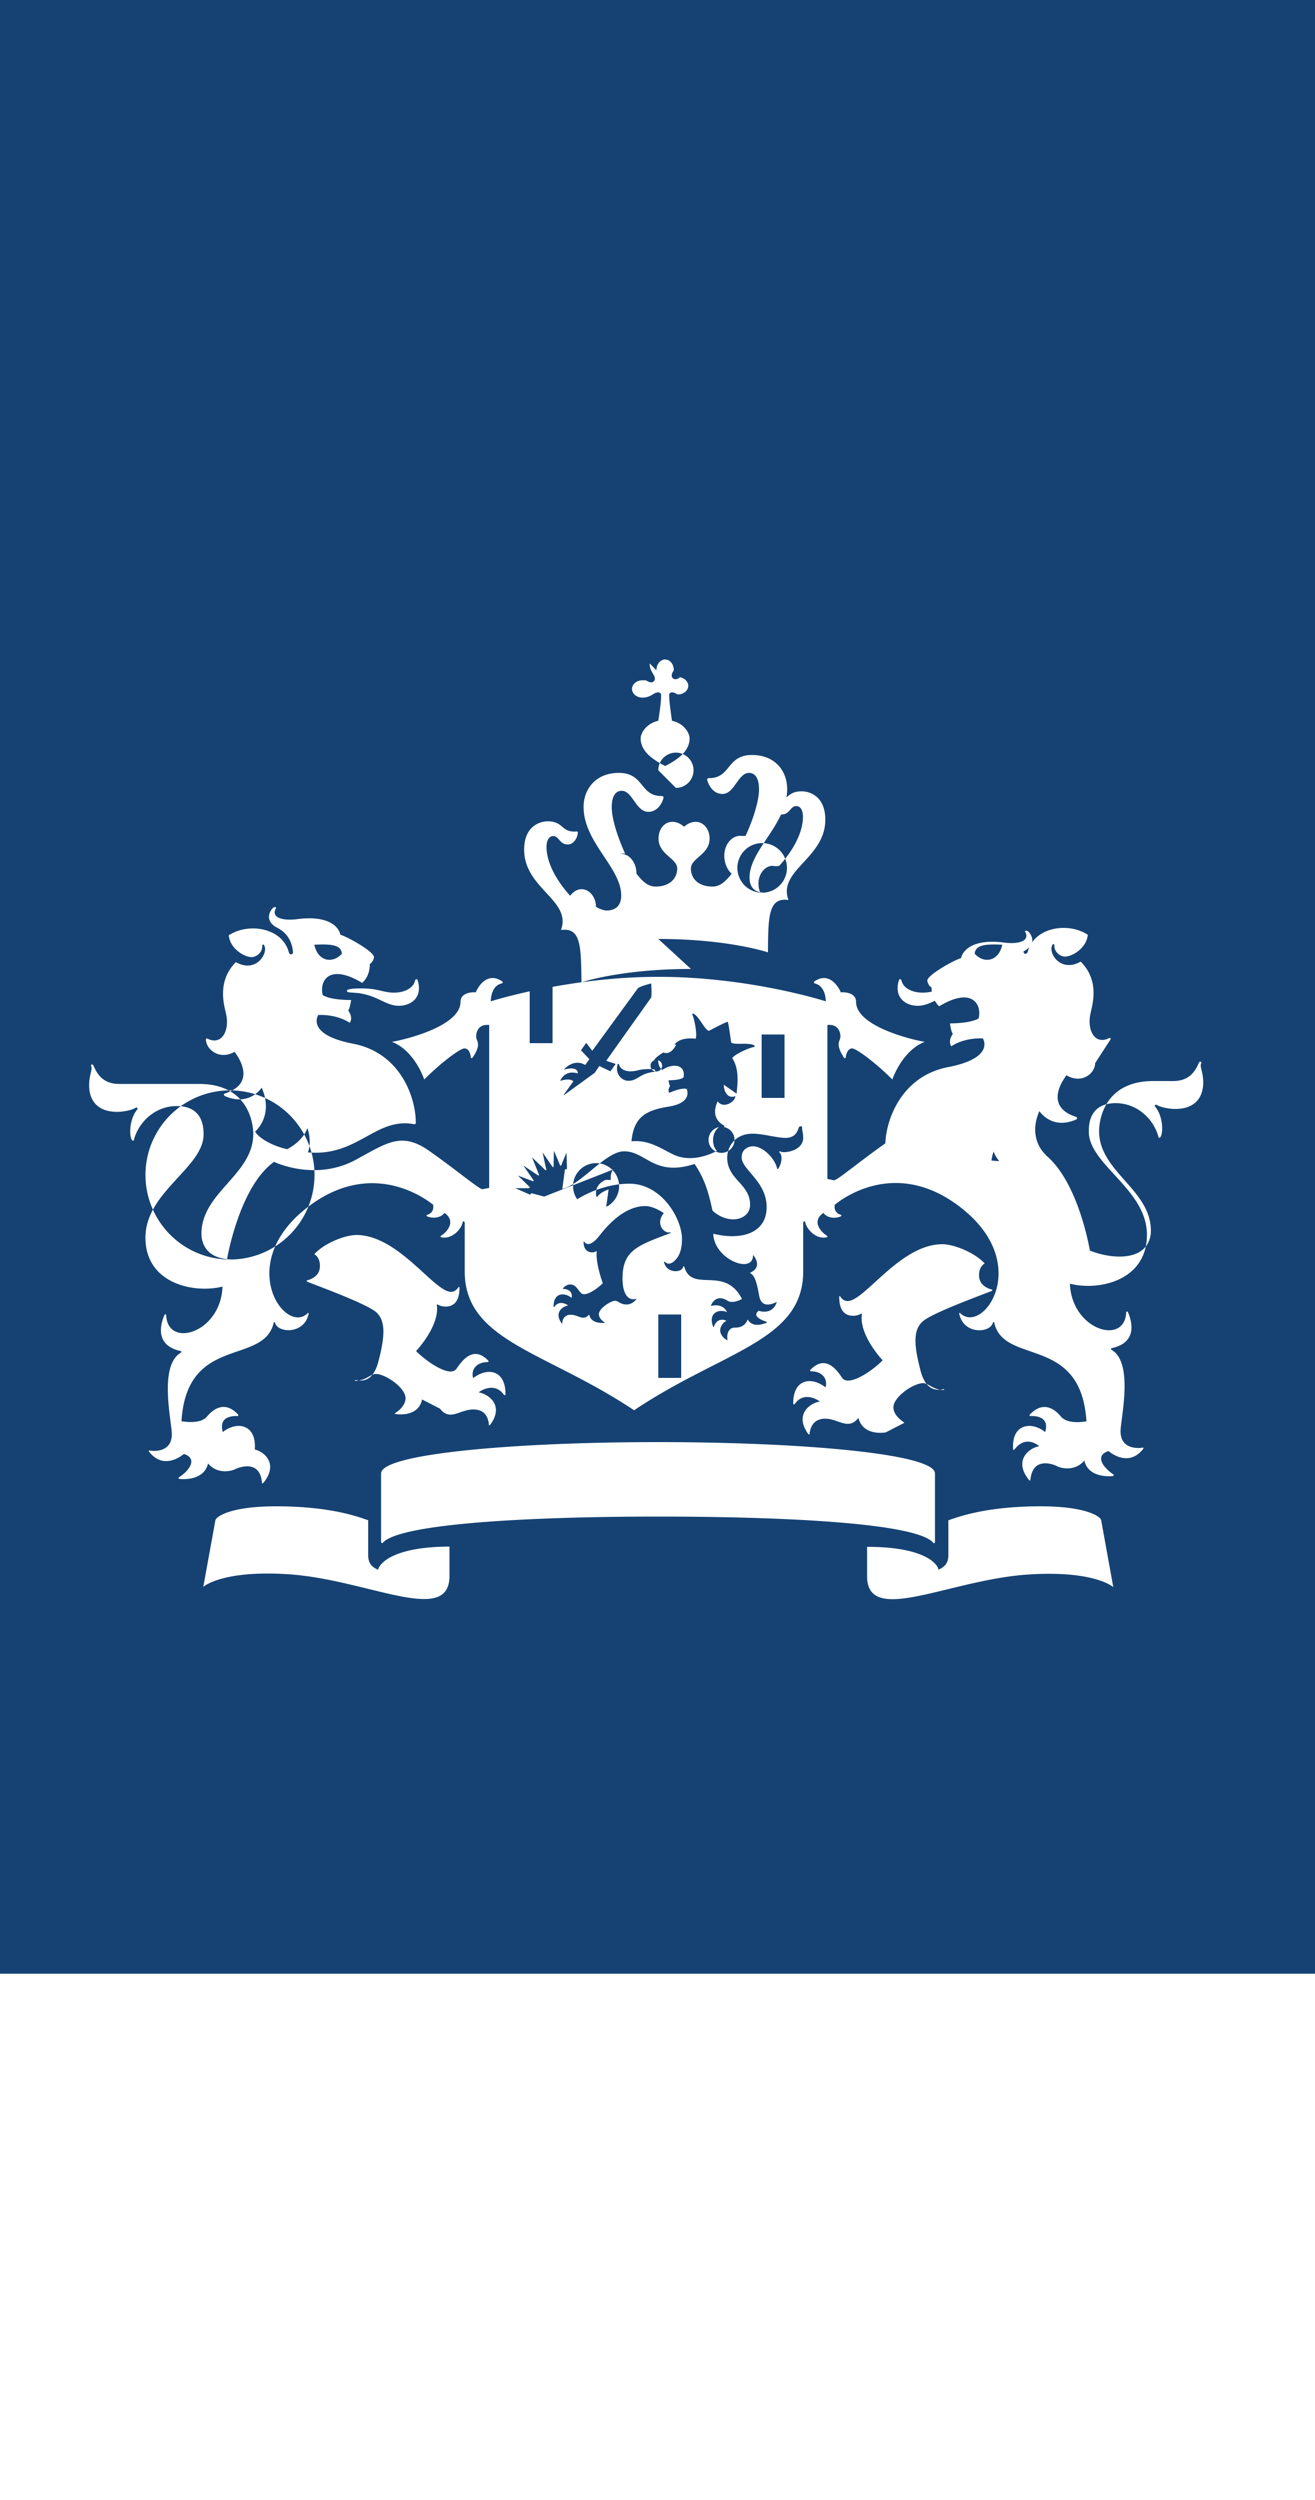 <svg xmlns="http://www.w3.org/2000/svg" width="40" height="76" viewBox="0 0 40 76"><rect x="0" y="0" width="40" height="76" fill="#808080" stroke="none"/><g fill="none" fill-rule="nonzero"><path fill="#154273" d="M40 0H0v60h40z"/><path fill="#FFF" d="M20.72 41.888h-.696V39.96h.696v1.928zm3.144-8.512h-.696v-1.928h.696v1.928zm-12.896-3.328c-.056 0-.416 0-.416.072s.168.04.416.08c.56.096.776.376 1.168.376.352 0 .72-.24.576-.752-.024-.088-.072-.064-.088-.008-.056.232-.336.36-.632.36-.368 0-.44-.128-1.024-.128zm-3.832 1.928c.064.088.72.936-.288 1.264-.048.016-.056.056.008.088.744.312 1.104-.264 1.104-.264.376.864-.2 1.336-.2 1.336.08.152.44.416.976.536.208-.112.496-.32.616-.64 0 0 .144.376.016.736 1.52.136 2.056-1.08 3.232-.856.032.008.048-.016.048-.048 0-.752-.456-2.12-1.912-2.4-1.448-.28-1.056-.872-1.056-.872.608-.024.96.24.96.24.112-.184-.048-.376-.048-.376.056-.072.088-.32.088-.32-.688 0-.864-.152-.864-.152-.104-.408.176-.984 1.2-.368.256-.224.232-.576.232-.576.08-.04.128-.16.128-.208 0-.168-.816-.624-1.024-.68-.048-.248-.368-.6-1.328-.472-.456.056-.784-.064-.632-.328.024-.048-.056-.056-.096-.008-.104.104-.248.4.144.6.44.224.464.664.472.728.008.096-.104.104-.128.008-.2-.744-1.224-.904-1.824-.512.032.4.464.664.696.664.136 0 .32-.136.32-.32 0-.088.048-.08.072-.008.096.264-.296.816-.872.48-.592.592-.352 1.328-.296 1.592.104.48-.128.952-.568.736-.024-.008-.048-.016-.048.032.008.288.4.632.872.368zm3.264-2.984c-.28.312-.728.24-.84-.272.576-.032.816.024.84.272zm17.656 1.184c-.296 0-.576-.128-.632-.36-.016-.056-.064-.08-.088.008-.144.512.224.752.576.752.392 0 .608-.28 1.168-.376.248-.04.416 0 .416-.08 0-.072-.36-.072-.416-.072-.576 0-.656.128-1.024.128zm5.728 1.416c0-.048-.024-.04-.048-.032-.44.216-.672-.248-.568-.736.056-.272.296-1-.296-1.592-.584.336-.976-.216-.872-.48.024-.072.072-.08.072.008 0 .184.184.32.32.32.232 0 .664-.264.696-.664-.6-.392-1.624-.232-1.824.512-.024.096-.136.088-.128-.008.4-.2.256-.496.144-.6-.04-.04-.128-.032-.096.008.152.264-.176.384-.624.328-.96-.128-1.272.232-1.328.472-.208.056-1.024.512-1.024.68 0 .048.048.176.128.208 0 0-.016.344.232.576 1.016-.616 1.304-.04 1.2.368 0 0-.184.144-.872.152 0 0 .032.248.088.32 0 0-.16.2-.048.376 0 0 .352-.264.96-.24 0 0 .392.592-1.056.872s-1.912 1.648-1.912 2.4c0 .04.016.056.048.048 1.176-.216 1.712 1 3.232.856-.136-.36.016-.736.016-.736.12.32.408.536.616.64.544-.12.896-.376.976-.536 0 0-.576-.472-.2-1.336 0 0 .36.576 1.104.264.064-.032.048-.072.008-.088-1.008-.328-.352-1.176-.288-1.264.472.28.872-.064.872-.368l.472-.728zm-3.296-2.872c-.112.512-.56.584-.84.272.024-.248.272-.304.84-.272zM19.76 20.168c0 .128.056.24.096.304.088.128.072.2.032.24-.04.04-.112.056-.24-.032a.527.527 0 01-.096 0c-.216 0-.328.144-.328.264 0 .12.112.264.328.264.128 0 .24-.056.304-.096.128-.088.2-.072.24-.032.04.04-.016.48-.072.832-.36.08-.536.368-.536.536 0 .44.464.688.744.84.272-.144.744-.4.744-.84 0-.168-.176-.464-.536-.536-.048-.344-.112-.792-.072-.832.04-.04.112-.056.24.032.216 0 .328-.144.328-.264 0-.12-.112-.264-.328-.264a.593.593 0 01.096 0c-.128.088-.2.072-.24.032-.04-.04-.056-.112.032-.24 0-.216-.144-.328-.264-.328-.12 0-.264.112-.264.328l-.208-.208zm.264 3.248a.536.536 0 11.536.536l-.536-.536zm0 5.128c2.136 0 3.336.408 3.336.408.008-1.08.008-1.68.624-1.592-.336-.904 1.12-1.264 1.12-2.44 0-.776-.552-.864-.712-.864-.48 0-.408.312-.816.312-.048 0-.104-.016-.104.024 0 .136.112.368.304.368.256 0 .256-.256.448-.256.08 0 .2.064.2.328 0 .504-.328 1.056-.72 1.488a.441.441 0 01-.2 0c-.232 0-.432.24-.432.536 0 .112.016.192.056.28a.754.754 0 11.112 0c-.176 0-.44-.072-.44-.456 0-.856 1.144-1.608 1.144-2.696 0-.52-.344-1.032-1.072-1.032-.776 0-.632.704-1.304.704-.032 0-.056.008-.056.04 0 .048.12.44.464.44.368 0 .472-.64.808-.64.12 0 .304.072.304.504 0 .336-.168.888-.408 1.408a.487.487 0 01-.152 0c-.288 0-.496.28-.496.608 0 .208.08.416.224.544-.168.216-.344.392-.576.392-.464 0-.664-.264-.664-.552 0-.312.568-.424.568-.904 0-.328-.216-.512-.416-.512-.224 0-.336.144-.36.144-.024 0-.136-.144-.36-.144-.208 0-.416.184-.416.512 0 .48.568.6.568.904 0 .288-.208.552-.664.552-.232 0-.408-.176-.576-.392 0-.336-.208-.608-.496-.608a.472.472 0 01.152 0c-.24-.528-.408-1.072-.408-1.408 0-.432.184-.504.304-.504.328 0 .432.64.808.64.344 0 .464-.392.464-.44 0-.024-.024-.04-.056-.04-.672 0-.528-.704-1.304-.704-.72 0-1.072.512-1.072 1.032 0 1.088 1.144 1.84 1.144 2.696 0 .384-.264.456-.44.456-.088 0-.2-.04-.328-.112 0-.296-.2-.536-.432-.536-.144 0-.264.08-.352.2-.392-.432-.72-.984-.72-1.488 0-.256.12-.328.2-.328.184 0 .192.256.448.256.192 0 .304-.232.304-.368 0-.04-.056-.024-.104-.024-.408 0-.336-.312-.816-.312-.16 0-.712.088-.712.864 0 1.184 1.456 1.536 1.12 2.44.616-.088.608.512.624 1.592-.008 0 1.192-.408 3.328-.408l-.992-.912zm-3.912 1.592c-.584.128-1 .248-1.184.304.008-.256.104-.496.336-.544.032-.008.04-.048.008-.064-.52-.344-.792.312-.8.336-.184-.016-.464.04-.464.288 0 .744-1.696 1.152-2.088 1.216.696.264.984 1.144.984 1.144.504-.504 1.088-.944 1.224-.944.136 0 .184.168.192.264 0 .032.032.04.056.016.264-.392.136-.48.112-.6-.016-.088.008-.432.392-.392v4.952l-.2.04c-.088.016-.816-.6-1.64-1.176-.832-.576-1.272-.232-2.216.28-1.24.672-2.488.064-2.488.064-1.064.76-1.432 2.968-1.432 2.968a2.571 2.571 0 11.184 0c-.816 0-.96-.496-.96-.784 0-1.256 1.576-1.792 1.576-3.032 0-.304-.136-1.52-1.648-1.52H3.624c-.568 0-.704-.408-.784-.56-.032-.064-.088-.024-.064.024.04.104-.064.264-.064.576 0 .504.296.808.848.808.248 0 .488-.072.56-.12.048-.032.08.016.056.048-.24.28-.256.808-.16.928.024.032.056.024.056 0 .136-.528.632-1.032 1.304-1.032.824 0 .816.696.816.864 0 1.008-1.768 1.744-1.768 3.136 0 1.408 1.488 1.704 2.344 1.488-.048 1.408-1.664 1.888-1.712.88 0-.048-.04-.056-.064.008-.2.496-.12.936.504 1.072.04.008.024.032-.016.064-.624.392-.288 1.944-.256 2.4.048.656-.608.576-.664.56-.024-.008-.056 0-.008.056.464.568 1.04.048 1.04.048.432.136.168.504-.128.696-.048.032-.04.064.008.064.064.008.736.064.856-.472.296.352.736.224.824.176.128-.064.76-.296.816.408 0 .048.032.016.056-.008.472-.6-.032-.968-.32-1.008.024.032.048.04.048-.024.04-.76-.576-.824-.976-.496-.016-.08-.152-.504.448-.488.016 0 .04-.024.016-.048-.464-.496-.848-.048-.944.064-.208.248-.728.144-.776.144.16-2.632 2.48-1.696 2.8-2.976.016-.064.048-.04.048-.016.088.312.872.352 1.016-.256.008-.04 0-.064-.024-.04-.672.672-2.184-1.424-.12-3.128 1.76-1.448 3.336-.64 3.936-.168.032.208-.096.28-.176.304-.032.008-.04.032.008.056.168.064.4.04.512-.112.376.264.056.6-.096.688-.04.024-.024.048.008.056.344.064.632-.288.648-.496l.056.032v1.496c0 2.128 2.456 2.424 5.152 4.224 2.696-1.808 5.144-2.096 5.144-4.224v-1.496l.056-.032c.016.2.296.56.648.496.032-.008.048-.032.008-.056-.152-.096-.48-.424-.096-.688.112.16.344.176.512.112.048-.016.04-.048.008-.056-.08-.024-.208-.096-.176-.304.6-.48 2.176-1.288 3.936.168 2.064 1.704.552 3.792-.12 3.128-.032-.032-.032 0-.024.04.144.616.928.568 1.016.256.008-.024.04-.048.048.016.32 1.28 2.632.344 2.8 2.976-.048.008-.568.104-.776-.144-.088-.104-.472-.56-.944-.064-.032.032 0 .048.016.048.6-.016.472.408.448.488-.4-.328-1.016-.264-.976.496 0 .056.024.056.048.024.344-.44.72-.12.744-.088-.28.04-.792.408-.32 1.008.024.024.048.056.056.008.064-.704.688-.48.816-.408.088.048.528.176.824-.176.12.536.792.48.856.472.048 0 .048-.032.008-.064-.288-.192-.56-.56-.128-.696 0 0 .576.52 1.04-.048.04-.048.016-.064-.008-.056-.056.016-.712.096-.664-.56.032-.456.368-2.008-.256-2.4-.04-.024-.056-.048-.016-.064.624-.136.704-.576.504-1.072-.024-.064-.064-.048-.064-.008-.048 1.008-1.656.528-1.712-.88.864.224 2.344-.08 2.344-1.488 0-1.384-1.768-2.128-1.768-3.136 0-.168-.008-.864.816-.864.672 0 1.168.504 1.304 1.032.008.024.032.032.056 0 .096-.128.08-.648-.16-.928-.024-.024 0-.08.056-.048.072.048.312.12.56.12.552 0 .848-.304.848-.808 0-.312-.112-.472-.064-.576.024-.048-.04-.08-.064-.024-.08.16-.224.56-.784.56h-.608c-1.512 0-1.648 1.224-1.648 1.52 0 1.24 1.576 1.776 1.576 3.032 0 .296-.152.784-.96.784-.336 0-.688-.096-.896-.184 0 0-.36-2.2-1.432-2.968 0 0-1.248.608-2.488-.064-.944-.512-1.392-.856-2.224-.28-.832.576-1.552 1.192-1.64 1.176l-.2-.04v-4.68c.384-.04.408.304.392.392-.024.112-.144.208.112.6.024.032.048.016.056-.016.008-.096.064-.264.192-.264s.72.44 1.224.944c0 0 .288-.872.984-1.144-.392-.064-2.088-.472-2.088-1.216 0-.248-.28-.304-.464-.288-.008-.024-.288-.68-.8-.336-.024.016-.024.056.008.064.232.056.328.288.336.544-.496-.152-2.6-.744-5.096-.744-1.216 0-2.328.144-3.216.304v1.712h-.696v-1.576zM11.504 47.72c-.184-.072-.304-.192-.304-.44v-1.064c-.304-.104-1.136-.424-2.808-.424-1.384 0-1.816.312-1.84.424l-.368 2.024s.56-.512 2.568-.384c2.416.152 4.92 1.584 4.92.056v-.896c-1.888.008-2.168.616-2.168.704zm14.872-.696v.896c0 1.52 2.504.096 4.92-.056 2.008-.128 2.568.384 2.568.384l-.368-2.032c-.016-.112-.456-.424-1.84-.424-1.664 0-2.496.32-2.808.424v1.064c0 .24-.12.36-.304.44.008-.088-.272-.696-2.168-.696zm-6.352-.92c3.896 0 7.848.2 8.36.792.04.048.056 0 .056-.04v-2.064c0-.6-4.08-.952-8.424-.952-4.344 0-8.424.352-8.424.952v2.064c0 .032.016.08.056.04.536-.584 4.488-.792 8.376-.792zm-3.472-9.728l-.392-.104-.032.048-.456-.2h.408c.04 0 .04-.024.024-.04-.184-.184-.352-.344-.352-.344s.184.072.448.168c.032.008.04-.008.024-.032l-.304-.44.44.296c.024.016.04 0 .032-.024l-.208-.52.4.384c.016.016.04.008.032-.016l-.112-.52.296.432c.016.024.04.016.04-.008 0-.088.008-.472.008-.472s.128.288.184.432c.016.032.032.032.048-.008.016-.048.152-.368.152-.368l.016.496-.064.016-.08.592c.584-.136 1.32-1.144 1.88-1.144.672 0 .912.784 2.144.384.312.464.424.864.544 1.416.48.448 1.144.296 1.144-.176 0-.64-.696-.76-.696-1.432 0-.296.208-.728.776-.728.304 0 .744.128 1 .128.304 0 .368-.216.4-.312.024-.064.112-.048.104.008-.008.064.032.152.032.296 0 .424-.616.48-.688.424-.032-.024-.056.008-.032.032.096.072.072.328-.04.488-.016.016-.032.016-.032 0-.064-.304-.424-.68-.736-.68-.112 0-.344.064-.344.336 0 .376.76.728.76 1.512 0 .816-.808 1.016-1.624.808.024.776 1.184 1.232 1.208.68 0-.04.024-.016.032 0 .168.24.096.416-.128.512.2.088.24.496.296.744.088.368.472.16.496.152.024-.016.032 0 .016.024-.144.376-.536.232-.536.232-.2.144.04.272.224.328.024.008.024.024.008.04-.136.048-.424.144-.568-.104-.104.256-.32.248-.4.248-.152 0-.248.152-.216.36 0 .016-.008.024-.024.016-.352-.232-.152-.512-.008-.584-.024-.016-.272-.12-.376.168-.008.024-.024.024-.032 0-.152-.416.184-.536.424-.432-.016-.056-.144-.264-.464-.192-.016.008-.024 0-.016-.024.056-.128.208-.312.504-.128.152.096.408-.04.432-.056-.52-1.032-1.52-.168-1.752-.976-.008-.016-.024-.032-.04.016-.056.168-.496.184-.576-.152-.008-.024 0-.032.024-.016.064.064.2.12.384-.136.12-.176.136-.408.136-.56 0-.624-.624-1.68-1.6-1.68-.616 0-1.28.24-1.776.6l.456.104a.7.7 0 11.616 0l.072-.528c-.072.024-.248.088-.344.224-.008.008-.024.008-.024-.008-.08-.304.168-.456.24-.488.008-.008.008-.008-.008-.008a.449.449 0 01.208 0c-.008.008-.016.008-.016 0 .024-.064-.016-.216.088-.328l-2.104.824zm1.368 3.584c-.176.216-.328.008-.56.008-.216 0-.256.184-.256.256 0 .016-.008.016-.016.008-.248-.336.032-.52.192-.544-.024-.024-.264-.184-.416.04-.008.016-.024.008-.024-.008-.008-.416.32-.448.544-.264.04-.16-.064-.264-.24-.272-.024 0-.024-.016-.016-.024.072-.08.144-.112.216-.112.232 0 .264.296.416.296.224 0 .552-.304.576-.336-.008-.016-.224-.608-.184-.96 0-.016-.008-.016-.016-.008-.112.064-.384.056-.384-.28 0-.024.008-.032.024-.008.12.168.32-.024.416-.136.104-.12.68-.952 1.44-.952.168 0 .384.096.56.216-.264.32 0 .624.192.584.024-.008.024.016.008.024-1.008.376-1.456.528-1.456 1.376 0 .44.152.688.408.624.016-.008.024 0 .008.016-.096.112-.2.152-.288.152-.208 0-.248-.112-.36-.112-.112 0-.488.224-.488.408 0 .072.048.168.176.248.008.008 0 .016 0 .016-.112 0-.408.024-.472-.256zm2.648-8.2c-.312-.016-.52.048-.504.152.152.16.352.144.504-.152zm-1.16.776c.224-.056.464-.032.496-.024.032.008.032.064-.008.072-.464.056-.488.272-.784.272-.192 0-.408-.2-.328-.488.008-.04.04-.04.048 0 .032.128.216.264.576.168zm-6.024 10.288c.304.392.6.024 1.008.024.2 0 .44.064.48.464 0 .024.016.024.04 0 .44-.6-.064-.936-.352-.984.064-.056.488-.32.768.072.016.024.048.016.048-.016 0-.76-.568-.816-.984-.488-.08-.296.144-.488.432-.488.032 0 .048-.024.032-.04-.512-.544-.888.144-.976.248-.2.272-.928-.24-1.224-.544 0 0 .64-.672.64-1.288 0-.04-.008-.088-.008-.112 0-.016.008-.024.024-.016.064.04.152.064.24.064.144 0 .424-.048.424-.568 0-.04-.016-.04-.032-.016-.08.112-.16.136-.224.136-.52 0-1.6-1.728-2.88-1.728-.336 0-.968.24-1.28.584.152.088.184.28.168.416-.024.216-.2.328-.376.376-.032.008-.032.032 0 .048.648.248 1.816.688 2.088.92.312.272.256.784.072 1.496-.176.68-.552.592-.696.568-.024 0-.024.008-.016.024.336 0 .464-.208.632-.208.288 0 .904.416.904.736 0 .176-.136.344-.32.456-.008.008-.008.024.008.024.136.024.704.072.816-.44l.544.28zm14.104.44c.016 0 .024-.016.008-.024-.176-.12-.32-.28-.32-.456 0-.32.608-.736.904-.736.176 0 .296.208.632.208.016-.016.008-.032-.016-.024-.136.024-.52.112-.696-.568-.184-.712-.248-1.224.072-1.496.264-.232 1.44-.672 2.088-.92.032-.016.032-.04 0-.048-.176-.048-.352-.16-.376-.376-.016-.136.016-.32.168-.416-.32-.344-.952-.584-1.288-.584-1.28 0-2.36 1.728-2.88 1.728-.064 0-.152-.024-.224-.136-.016-.024-.032-.024-.032.016 0 .52.28.568.424.568.08 0 .176-.024.24-.064.016-.008.024 0 .024.016 0 .024-.008.072-.008.112 0 .616.64 1.288.64 1.288-.288.304-1.016.808-1.224.544-.088-.112-.464-.792-.976-.248-.016.024-.008.04.032.04.288 0 .512.192.432.488-.416-.328-.984-.272-.984.488 0 .032.032.04.048.016.272-.392.704-.128.76-.072-.288.04-.784.384-.352.984.016.024.032.024.04 0 .048-.392.288-.464.48-.464.4 0 .696.368 1.008-.024.128.512.696.464.832.44l.544-.28zM17.16 33.288c-.04.056-.176 0-.224-.024-.008-.008-.016 0-.008.008.032.072.16.288.352.288.088 0 .216-.048.248-.112 0 0 .752.248 1.12.344a1.33 1.33 0 01.672 0c-.296-.184-1.496-.824-1.496-.824l-.368.512c-.064.08-.36-.136-.296-.216l.28-.392c-.096-.096-.32-.04-.384-.016-.008 0-.016 0-.008-.016.04-.08.176-.312.528-.208 0-.216-.32-.144-.408-.12-.008 0-.016 0-.008-.008.088-.096.352-.304.64-.128l.128-.176-.256-.272.16-.224.184.24 1.384-1.896c.032-.048.312-.128.408-.152.008.104.024.392-.008.44l-1.36 1.912.288.096-.16.224-.336-.16-.144.208-.928.672zm4.856-.312c0 .176.104.432.336.352.008-.008.024 0 .016.008-.032.192-.384.368-.536.144-.144.296-.104.576.192.736.016.008.016.032 0 .048a.395.395 0 11-.152 0c-.248.184-.216.584-.064.72 0 0-.688.408-1.312.12-.416-.2-.752-.456-1.288-.408.072-.752.448-.944 1.136-1.056.552-.088.616-.344.544-.536-.184-.048-.528.12-.528.12-.064-.104.024-.208.024-.208-.032-.04-.048-.176-.048-.176.384 0 .456-.088.456-.088.072-.4-.336-.44-.648-.224-.144-.128-.12-.296-.12-.296a.176.176 0 11-.12 0c0-.096.456-.352.576-.384.032-.136.192-.32.68-.272.056-.128-.04-.6-.096-.72-.016-.04.008-.056.048-.032.168.104.336.504.456.512 0 0 .544-.288.568-.272.024.016.104.624.104.624.072.088.496 0 .68.08.048.024.048.056 0 .064-.136.024-.576.216-.648.336.256.376.136.928.136 1.08l-.392-.272zM0 60h40v16H0z"/></g></svg>